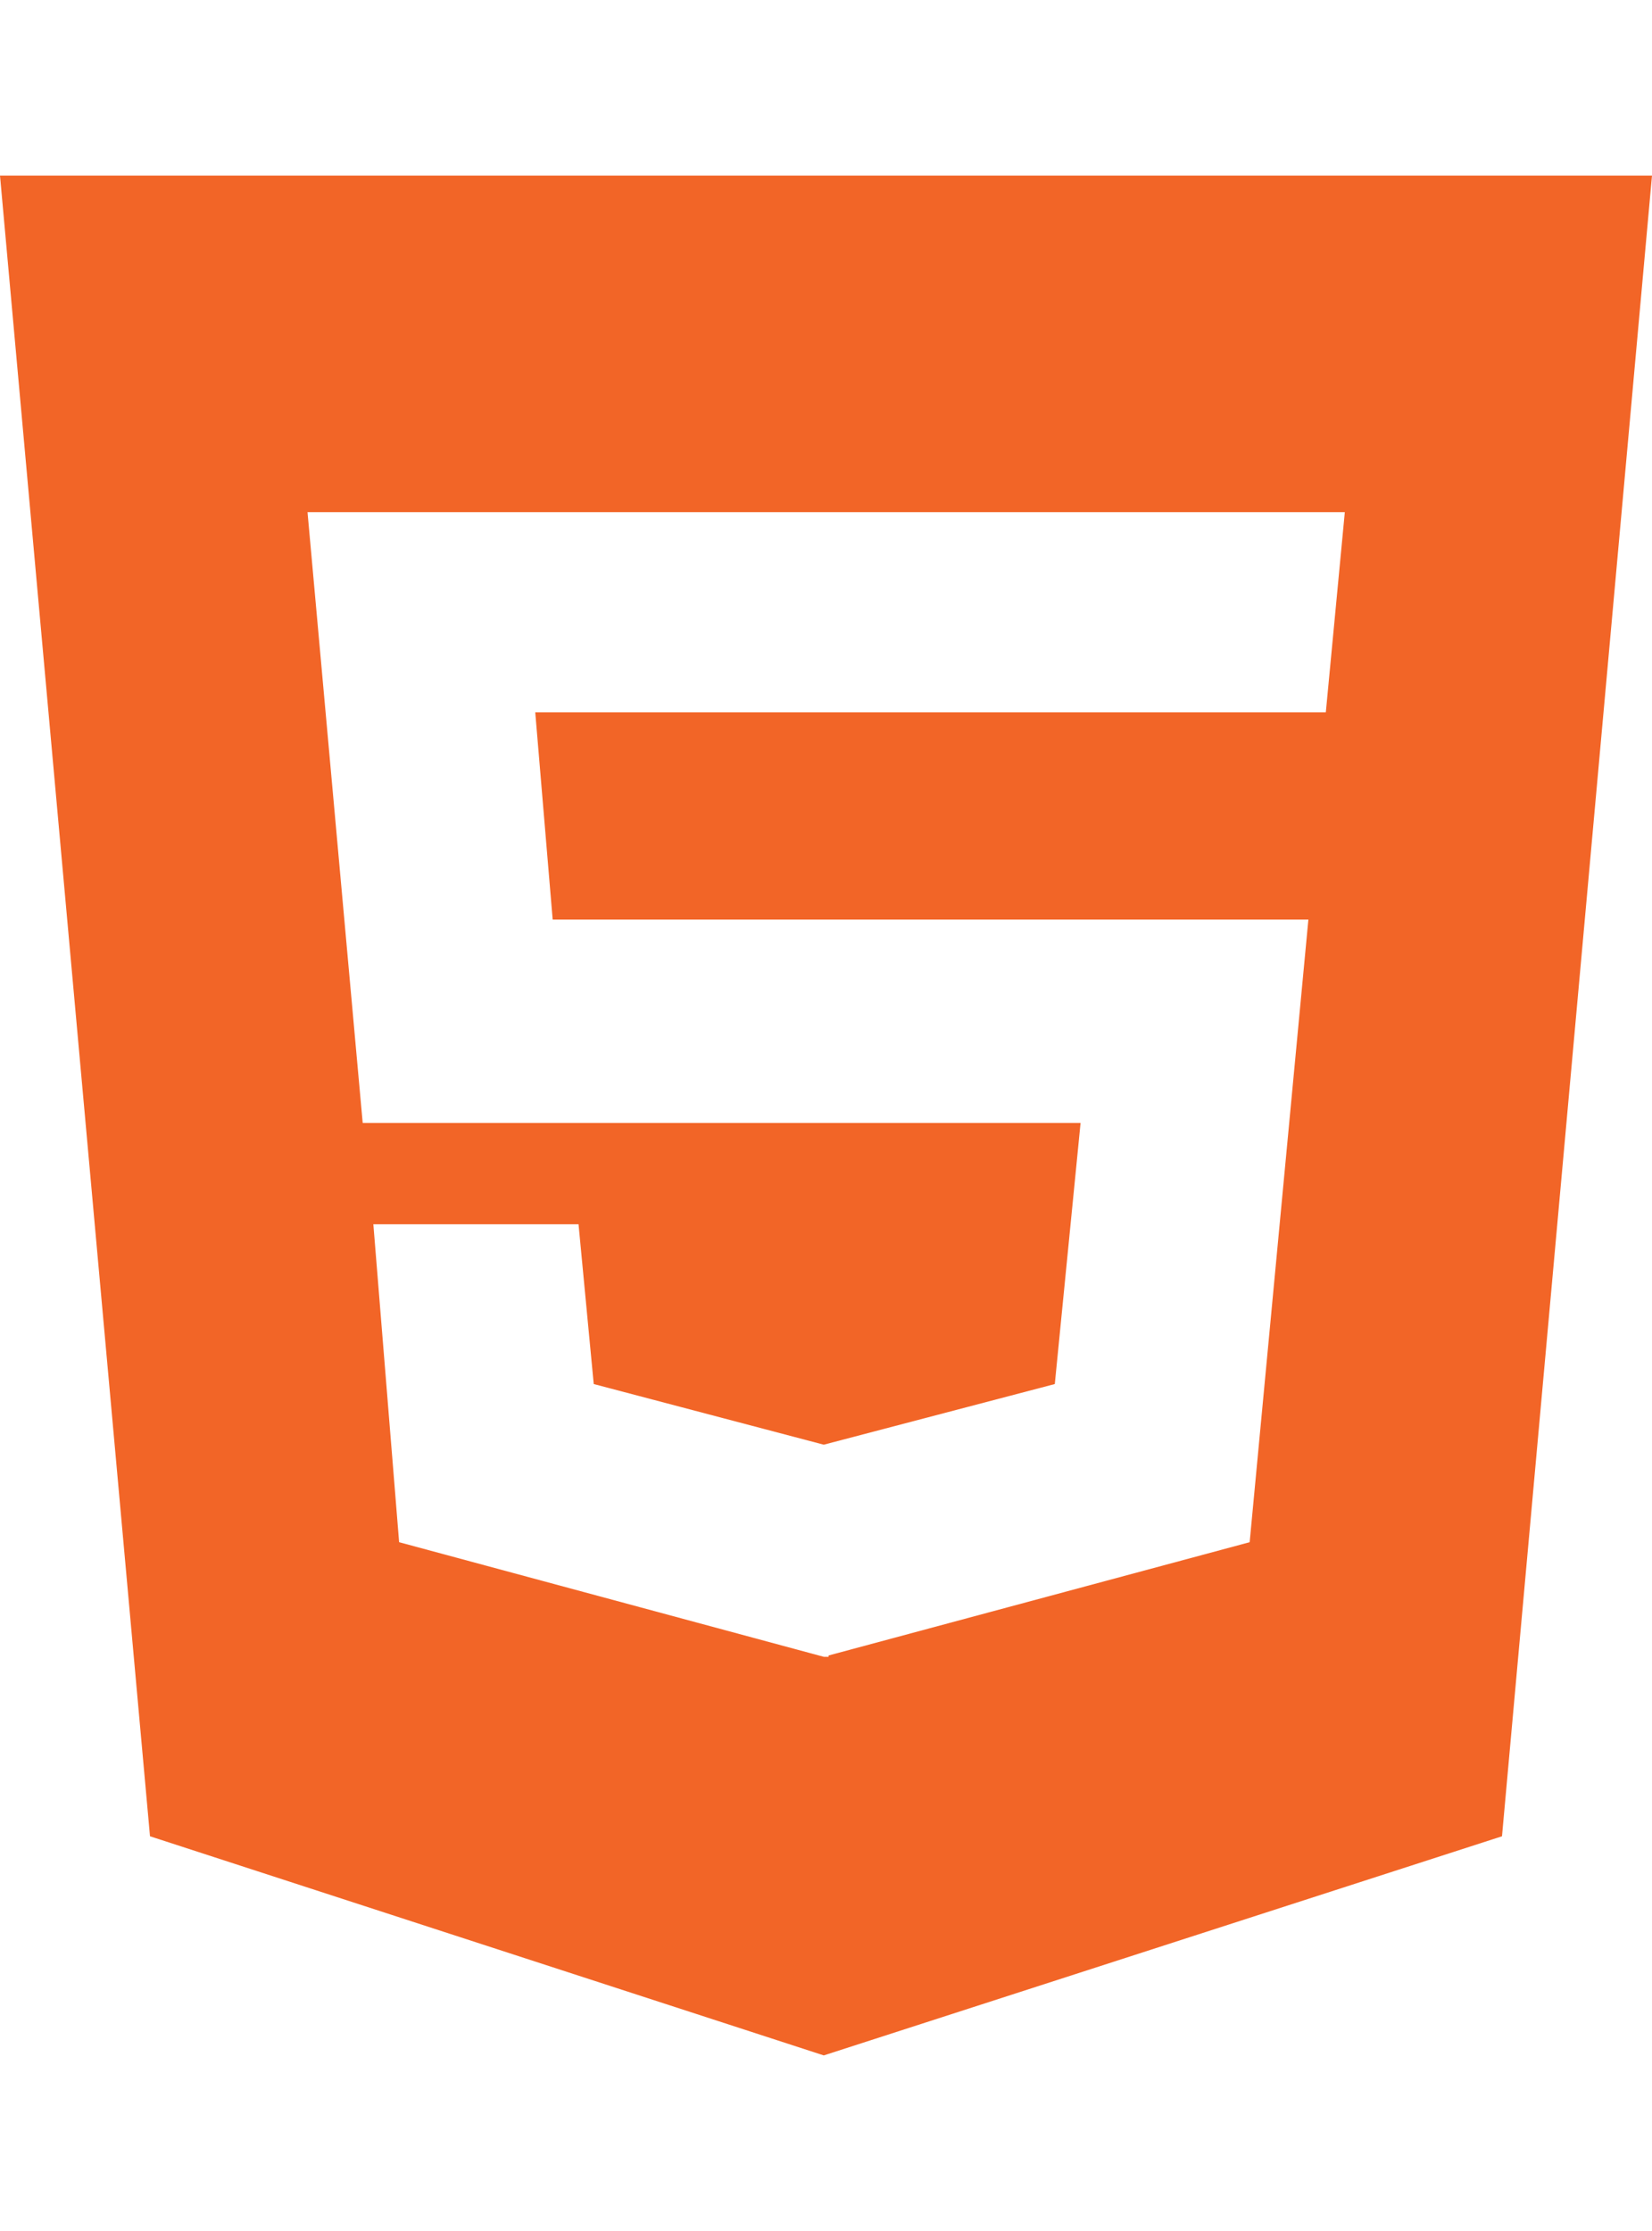 <?xml version="1.0" encoding="UTF-8"?>
<svg xmlns="http://www.w3.org/2000/svg" xmlns:xlink="http://www.w3.org/1999/xlink" width="20px" height="27px" viewBox="0 0 20 26" version="1.1">
<g id="surface1">
<path fill="#f26527" d="M 0 1.625 L 1.816 21.723 L 9.973 24.375 L 18.184 21.723 L 20 1.625 Z M 16.051 8.121 L 6.48 8.121 L 6.691 10.629 L 15.84 10.629 L 15.129 18.164 L 10.031 19.535 L 10.031 19.551 L 9.973 19.551 L 4.832 18.164 L 4.52 14.316 L 7.004 14.316 L 7.188 16.25 L 9.973 16.984 L 12.77 16.25 L 13.082 13.09 L 4.391 13.09 L 3.723 5.699 L 16.281 5.699 Z M 16.051 8.121 "/>
</g>
</svg>
